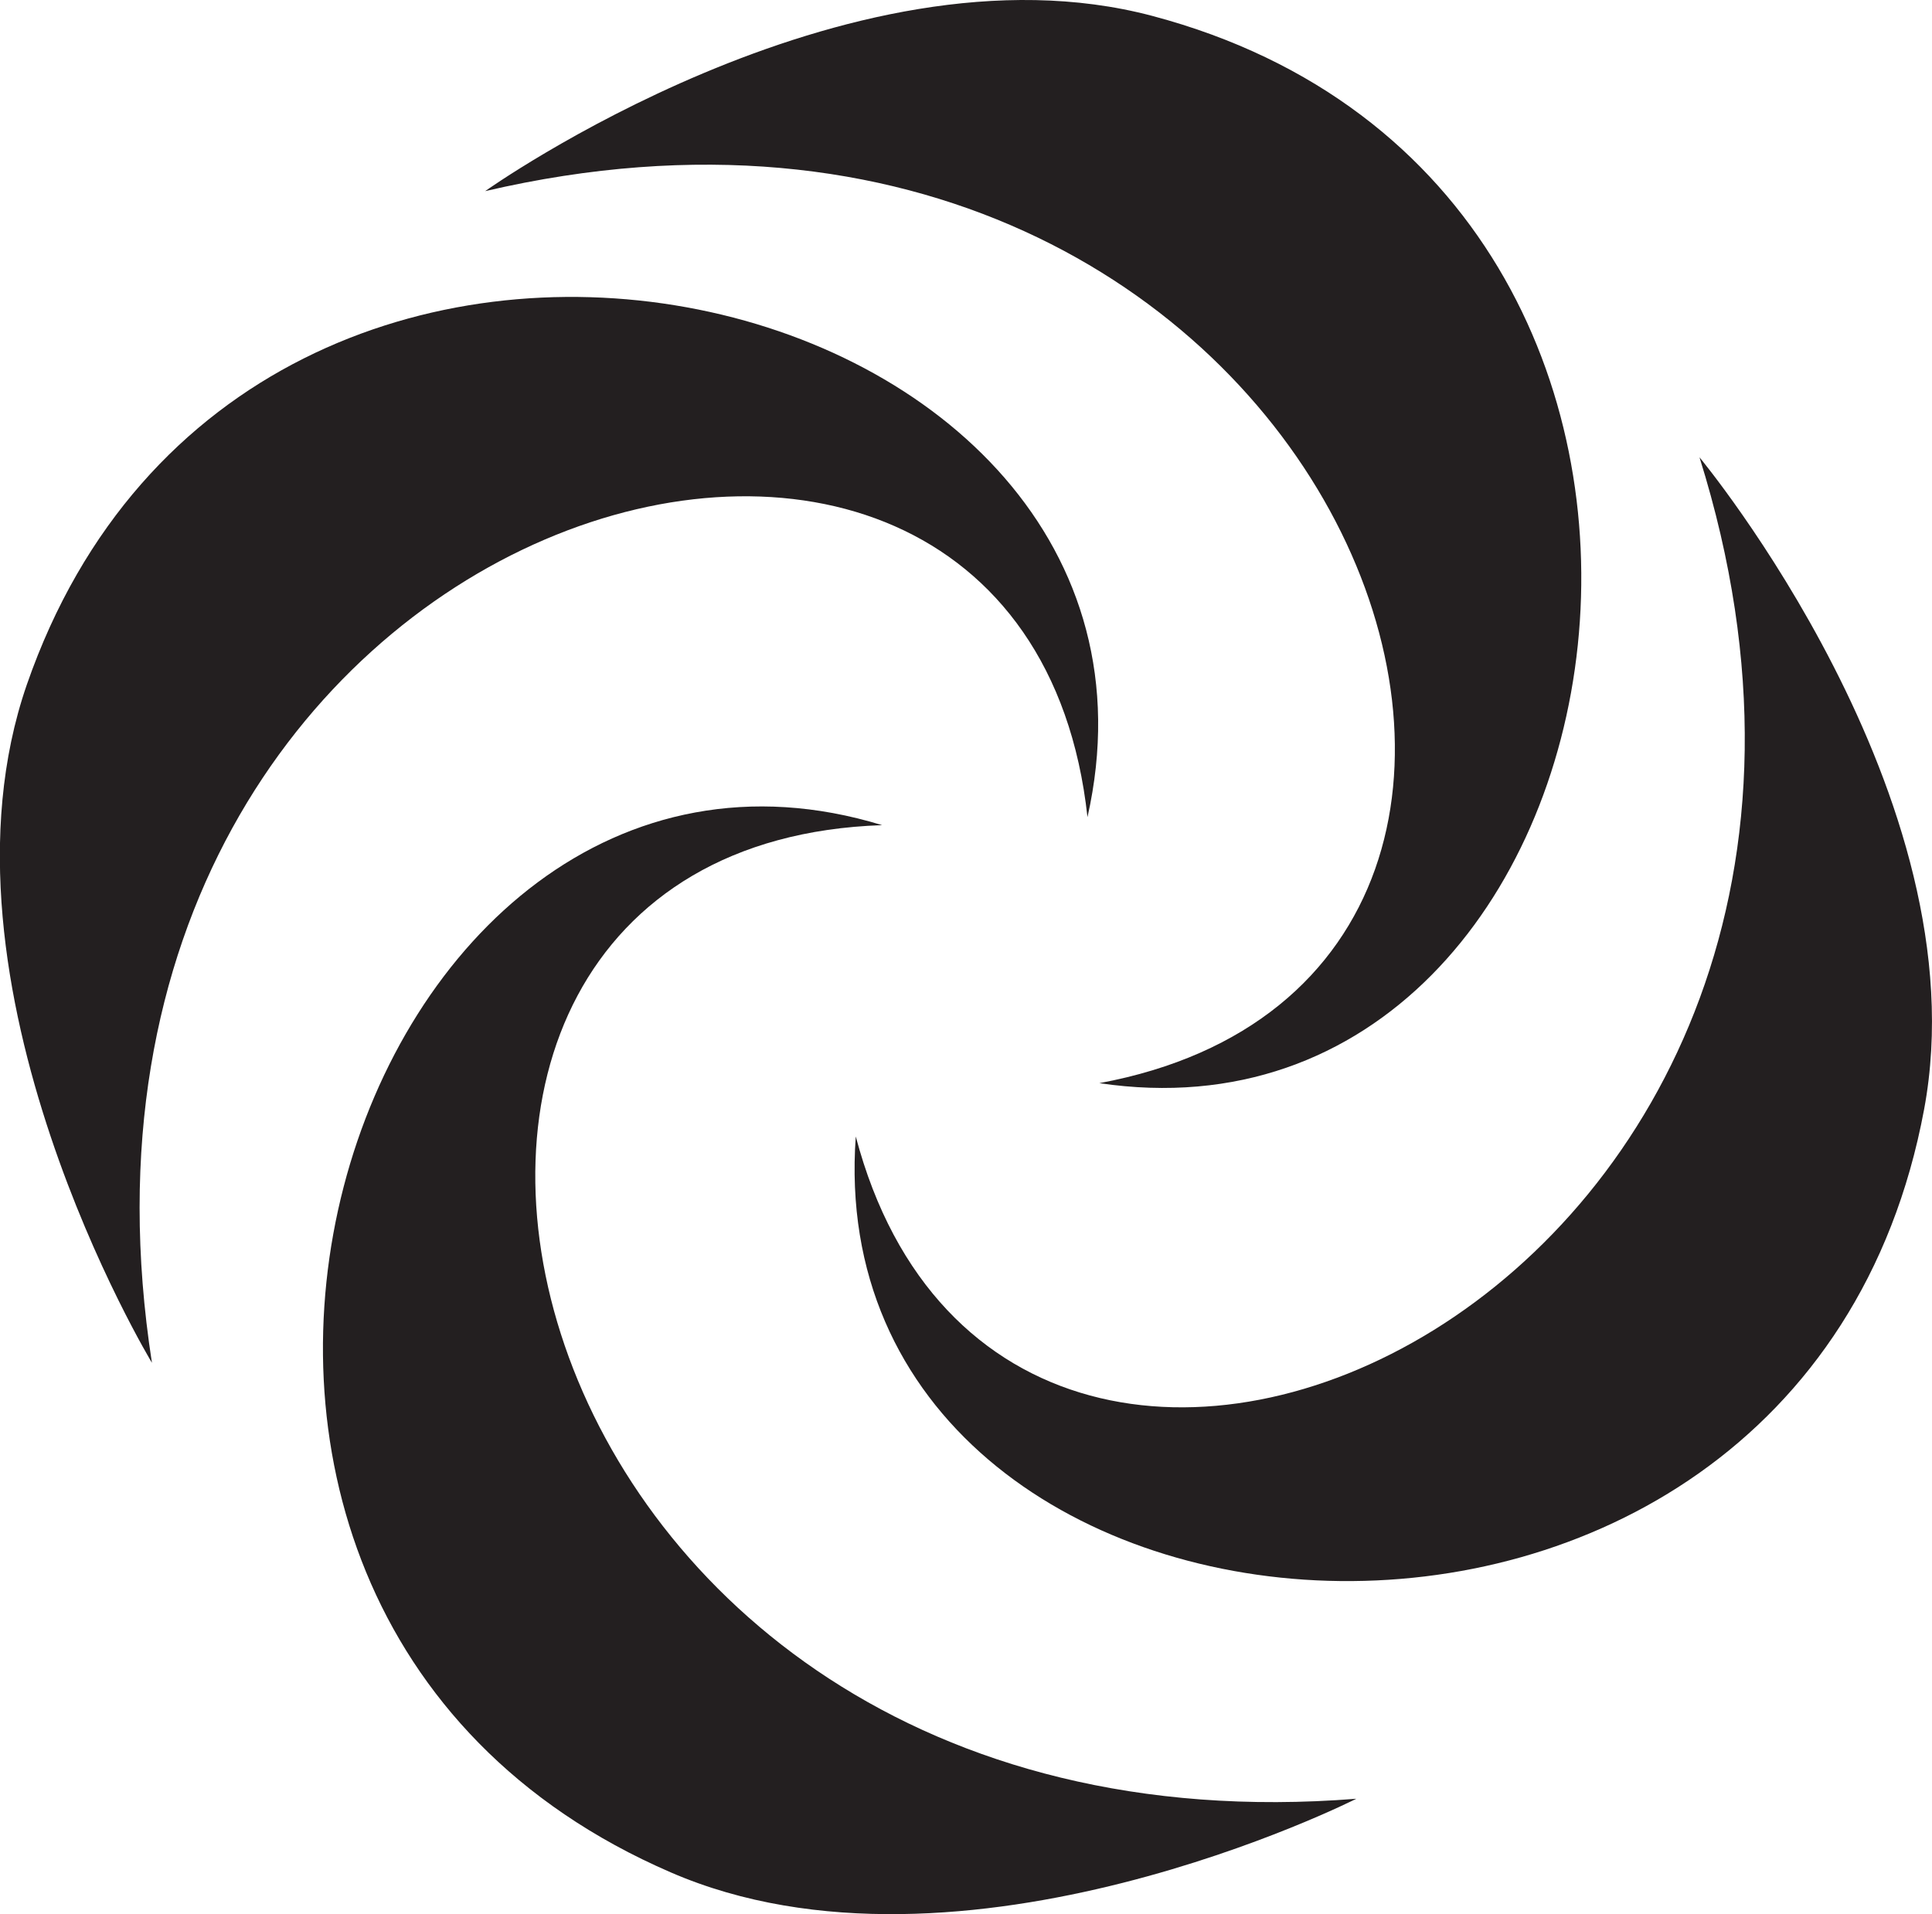 <svg id="Layer_3" data-name="Layer 3" xmlns="http://www.w3.org/2000/svg" viewBox="0 0 262.58 260.2"><path d="M270.78,445.32C291.86,525.15,421,466.4,385.45,353c0,0,38.42,46.25,30.53,88.62C399.07,532.41,265.33,520.52,270.78,445.32Z" transform="translate(-154.47 -290.84)" fill="#231f20"/><path d="M303.88,438.07c81.18-15.05,32.25-148.22-83.47-121.25,0,0,49-34.86,90.66-23.82C400.31,316.65,378.46,449.13,303.88,438.07Z" transform="translate(-154.47 -290.84)" fill="#231f20"/><path d="M302.27,401.91c-8.94-82.08-145.39-43.25-127.15,74.17,0,0-31.1-51.47-17-92.19C188.4,296.66,318.87,328.36,302.27,401.91Z" transform="translate(-154.47 -290.84)" fill="#231f20"/><path d="M274.36,403c-82.52,2.78-54,141.75,64.45,132.34,0,0-53.65,27.16-93.19,10C160.89,508.68,202.26,380.94,274.36,403Z" transform="translate(-154.47 -290.84)" fill="#231f20"/></svg>